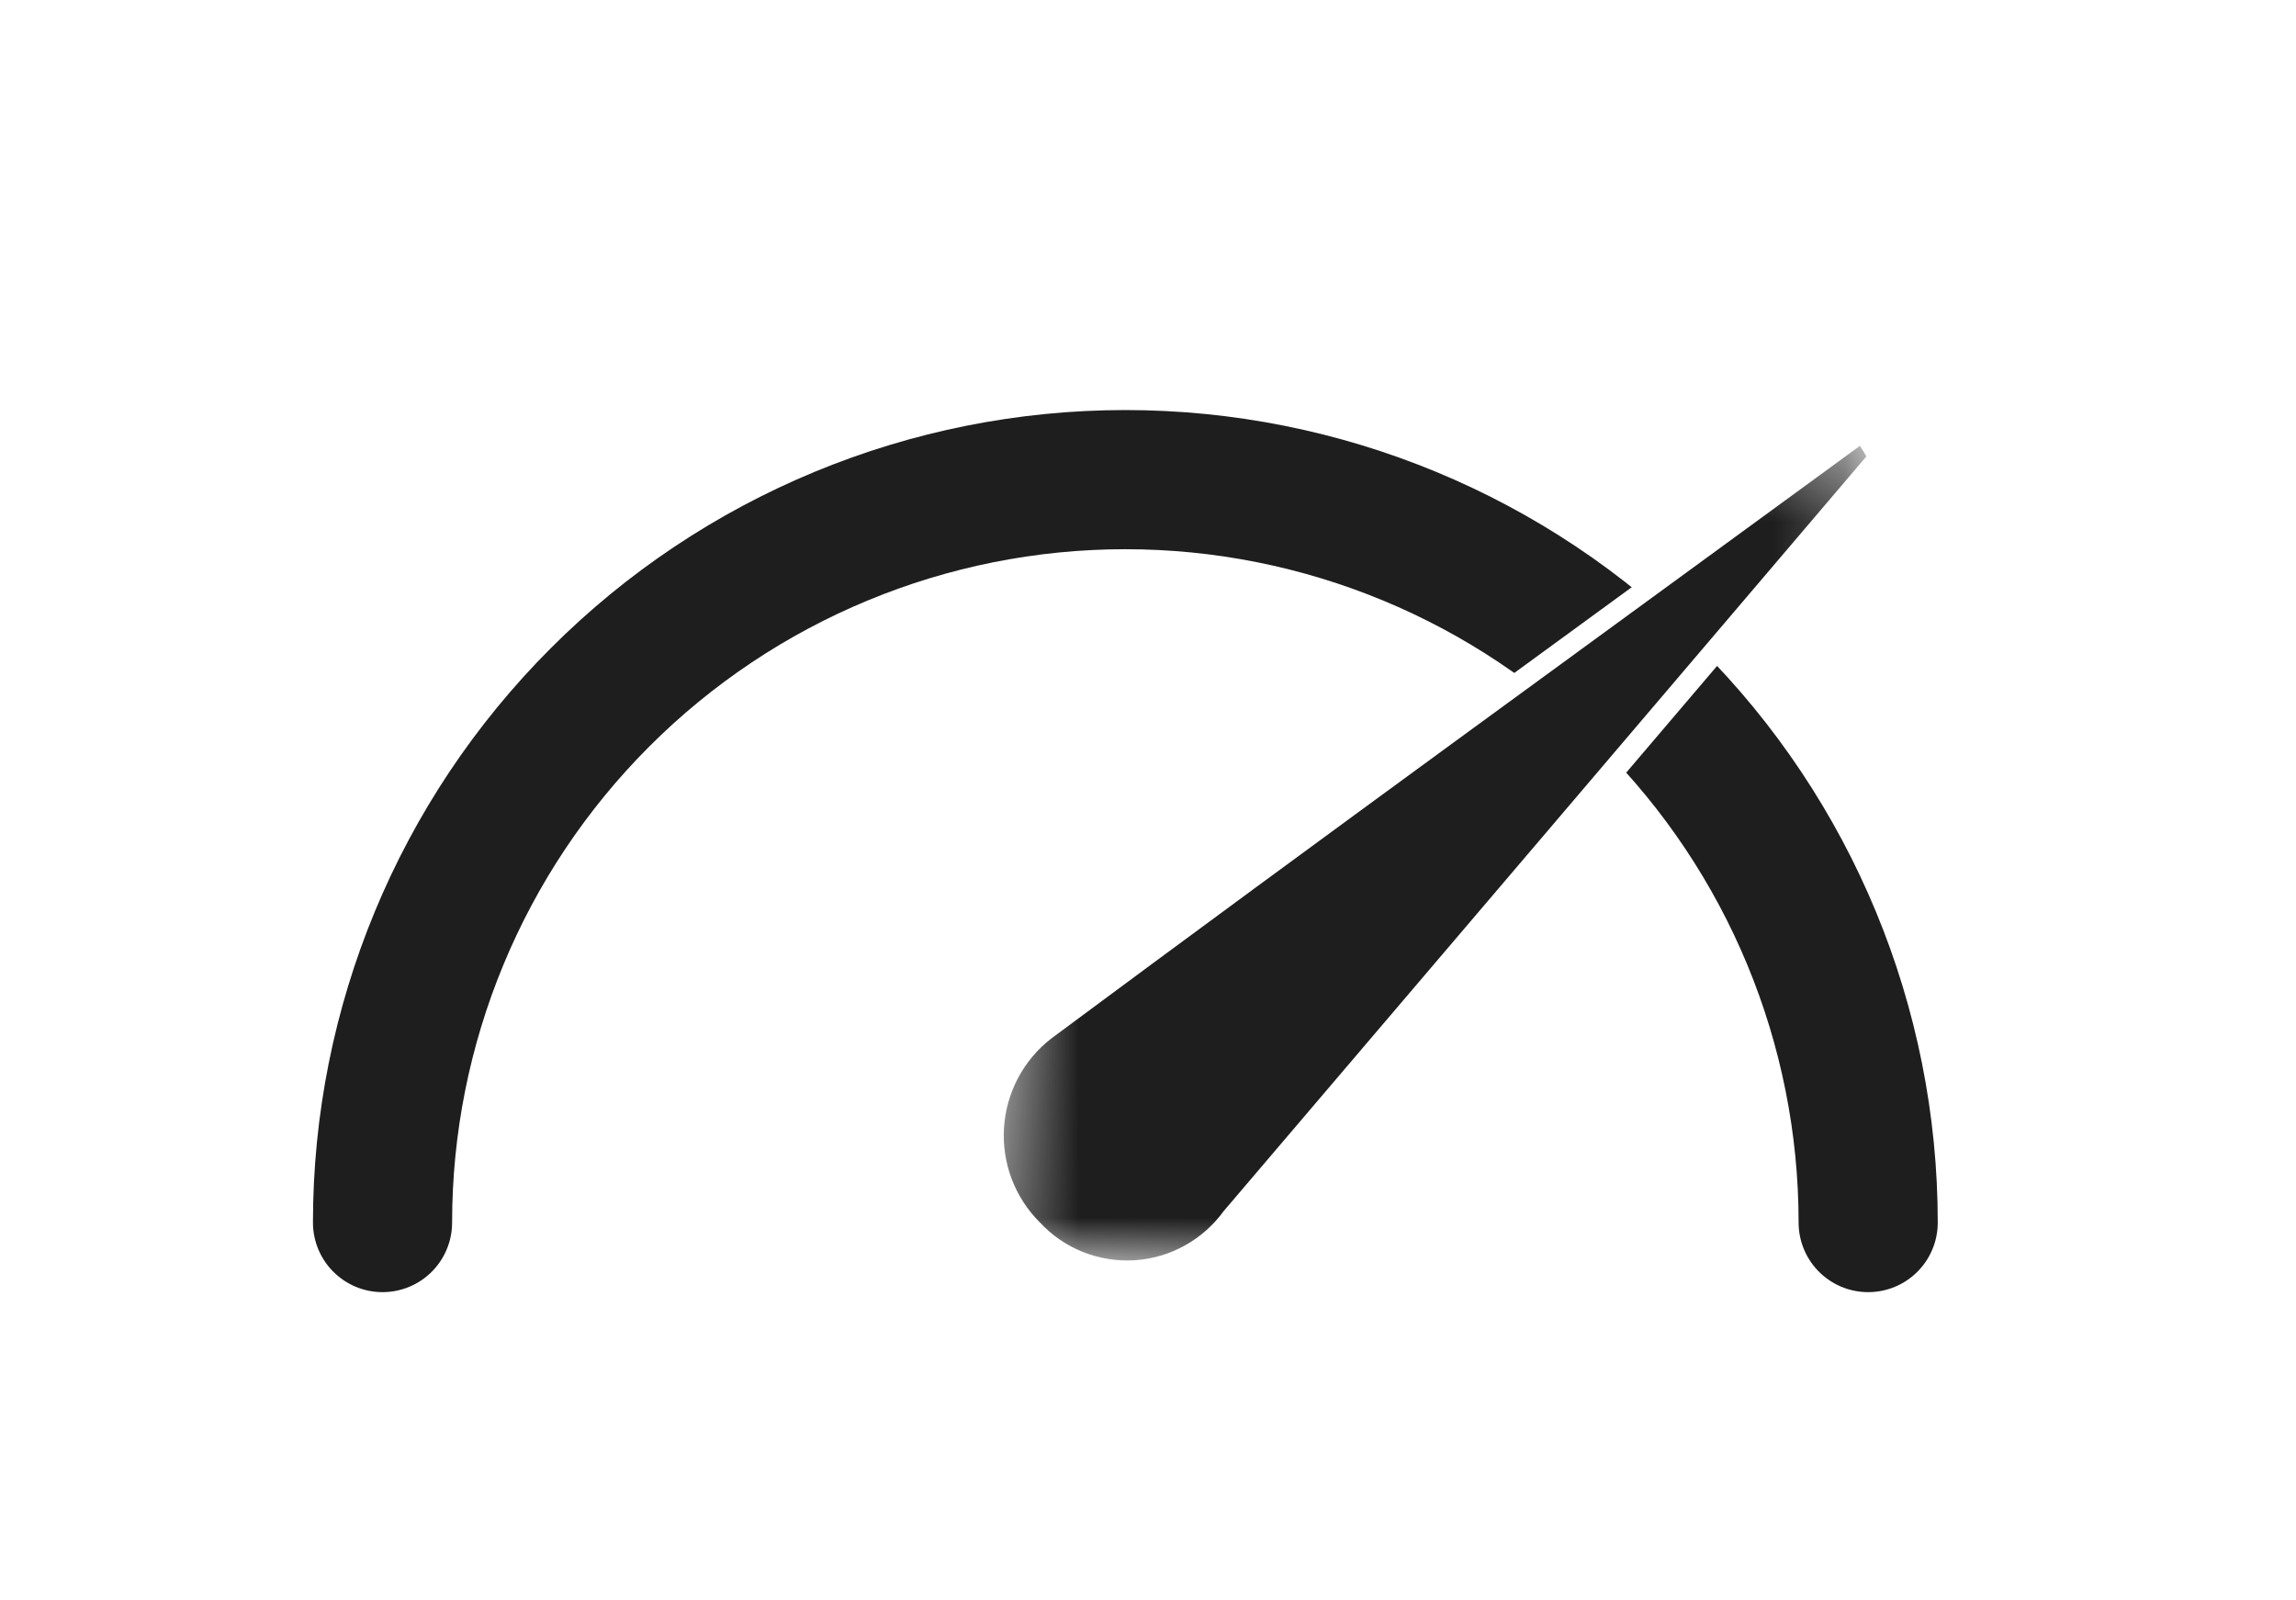 <svg width="33" height="23" viewBox="0 0 33 23" fill="none" xmlns="http://www.w3.org/2000/svg">
<g filter="url(#filter0_d_95_1096)">
<path d="M5.498 13.57C5.498 10.738 6.623 8.023 8.625 6.021C10.627 4.018 13.343 2.893 16.174 2.893C19.006 2.893 21.722 4.018 23.724 6.021C25.726 8.023 26.851 10.738 26.851 13.57" stroke="#1E1E1E" stroke-width="2" stroke-linecap="round"/>
<mask id="mask0_95_1096" style="mask-type:luminance" maskUnits="userSpaceOnUse" x="14" y="0" width="15" height="15">
<path d="M28.681 0.714L15.071 0.001L14.336 14.038L27.945 14.751L28.681 0.714Z" fill="white"/>
</mask>
<g mask="url(#mask0_95_1096)">
<path d="M28.672 0.881C25.139 5.032 21.605 9.181 18.069 13.328C17.899 13.564 17.679 13.76 17.424 13.9C17.169 14.041 16.887 14.124 16.596 14.142C16.306 14.16 16.015 14.113 15.745 14.005C15.475 13.897 15.232 13.731 15.034 13.518C14.831 13.315 14.673 13.07 14.571 12.802C14.469 12.533 14.426 12.246 14.444 11.959C14.462 11.672 14.54 11.392 14.675 11.138C14.809 10.884 14.996 10.662 15.223 10.485C19.649 7.198 24.112 3.963 28.563 0.708L28.672 0.881Z" fill="white"/>
</g>
<mask id="mask1_95_1096" style="mask-type:luminance" maskUnits="userSpaceOnUse" x="14" y="1" width="13" height="14">
<path d="M26.834 2.413L14.976 1.791L14.335 14.022L26.193 14.644L26.834 2.413Z" fill="white"/>
</mask>
<g mask="url(#mask1_95_1096)">
<path d="M26.827 2.557C23.749 6.174 20.669 9.79 17.588 13.405C17.439 13.61 17.247 13.78 17.025 13.902C16.803 14.025 16.557 14.096 16.304 14.112C16.051 14.127 15.798 14.086 15.562 13.992C15.327 13.898 15.116 13.752 14.944 13.566C14.767 13.39 14.63 13.177 14.541 12.944C14.452 12.71 14.415 12.46 14.43 12.21C14.446 11.96 14.514 11.717 14.63 11.496C14.747 11.275 14.909 11.081 15.107 10.927C18.965 8.062 22.854 5.243 26.733 2.407L26.825 2.557" fill="#1E1E1E"/>
</g>
</g>
<defs>
<filter id="filter0_d_95_1096" x="0.498" y="0.708" width="32.174" height="21.862" filterUnits="userSpaceOnUse" color-interpolation-filters="sRGB">
<feFlood flood-opacity="0" result="BackgroundImageFix"/>
<feColorMatrix in="SourceAlpha" type="matrix" values="0 0 0 0 0 0 0 0 0 0 0 0 0 0 0 0 0 0 127 0" result="hardAlpha"/>
<feOffset dy="4"/>
<feGaussianBlur stdDeviation="2"/>
<feComposite in2="hardAlpha" operator="out"/>
<feColorMatrix type="matrix" values="0 0 0 0 0 0 0 0 0 0 0 0 0 0 0 0 0 0 0.25 0"/>
<feBlend mode="normal" in2="BackgroundImageFix" result="effect1_dropShadow_95_1096"/>
<feBlend mode="normal" in="SourceGraphic" in2="effect1_dropShadow_95_1096" result="shape"/>
</filter>
</defs>
</svg>
